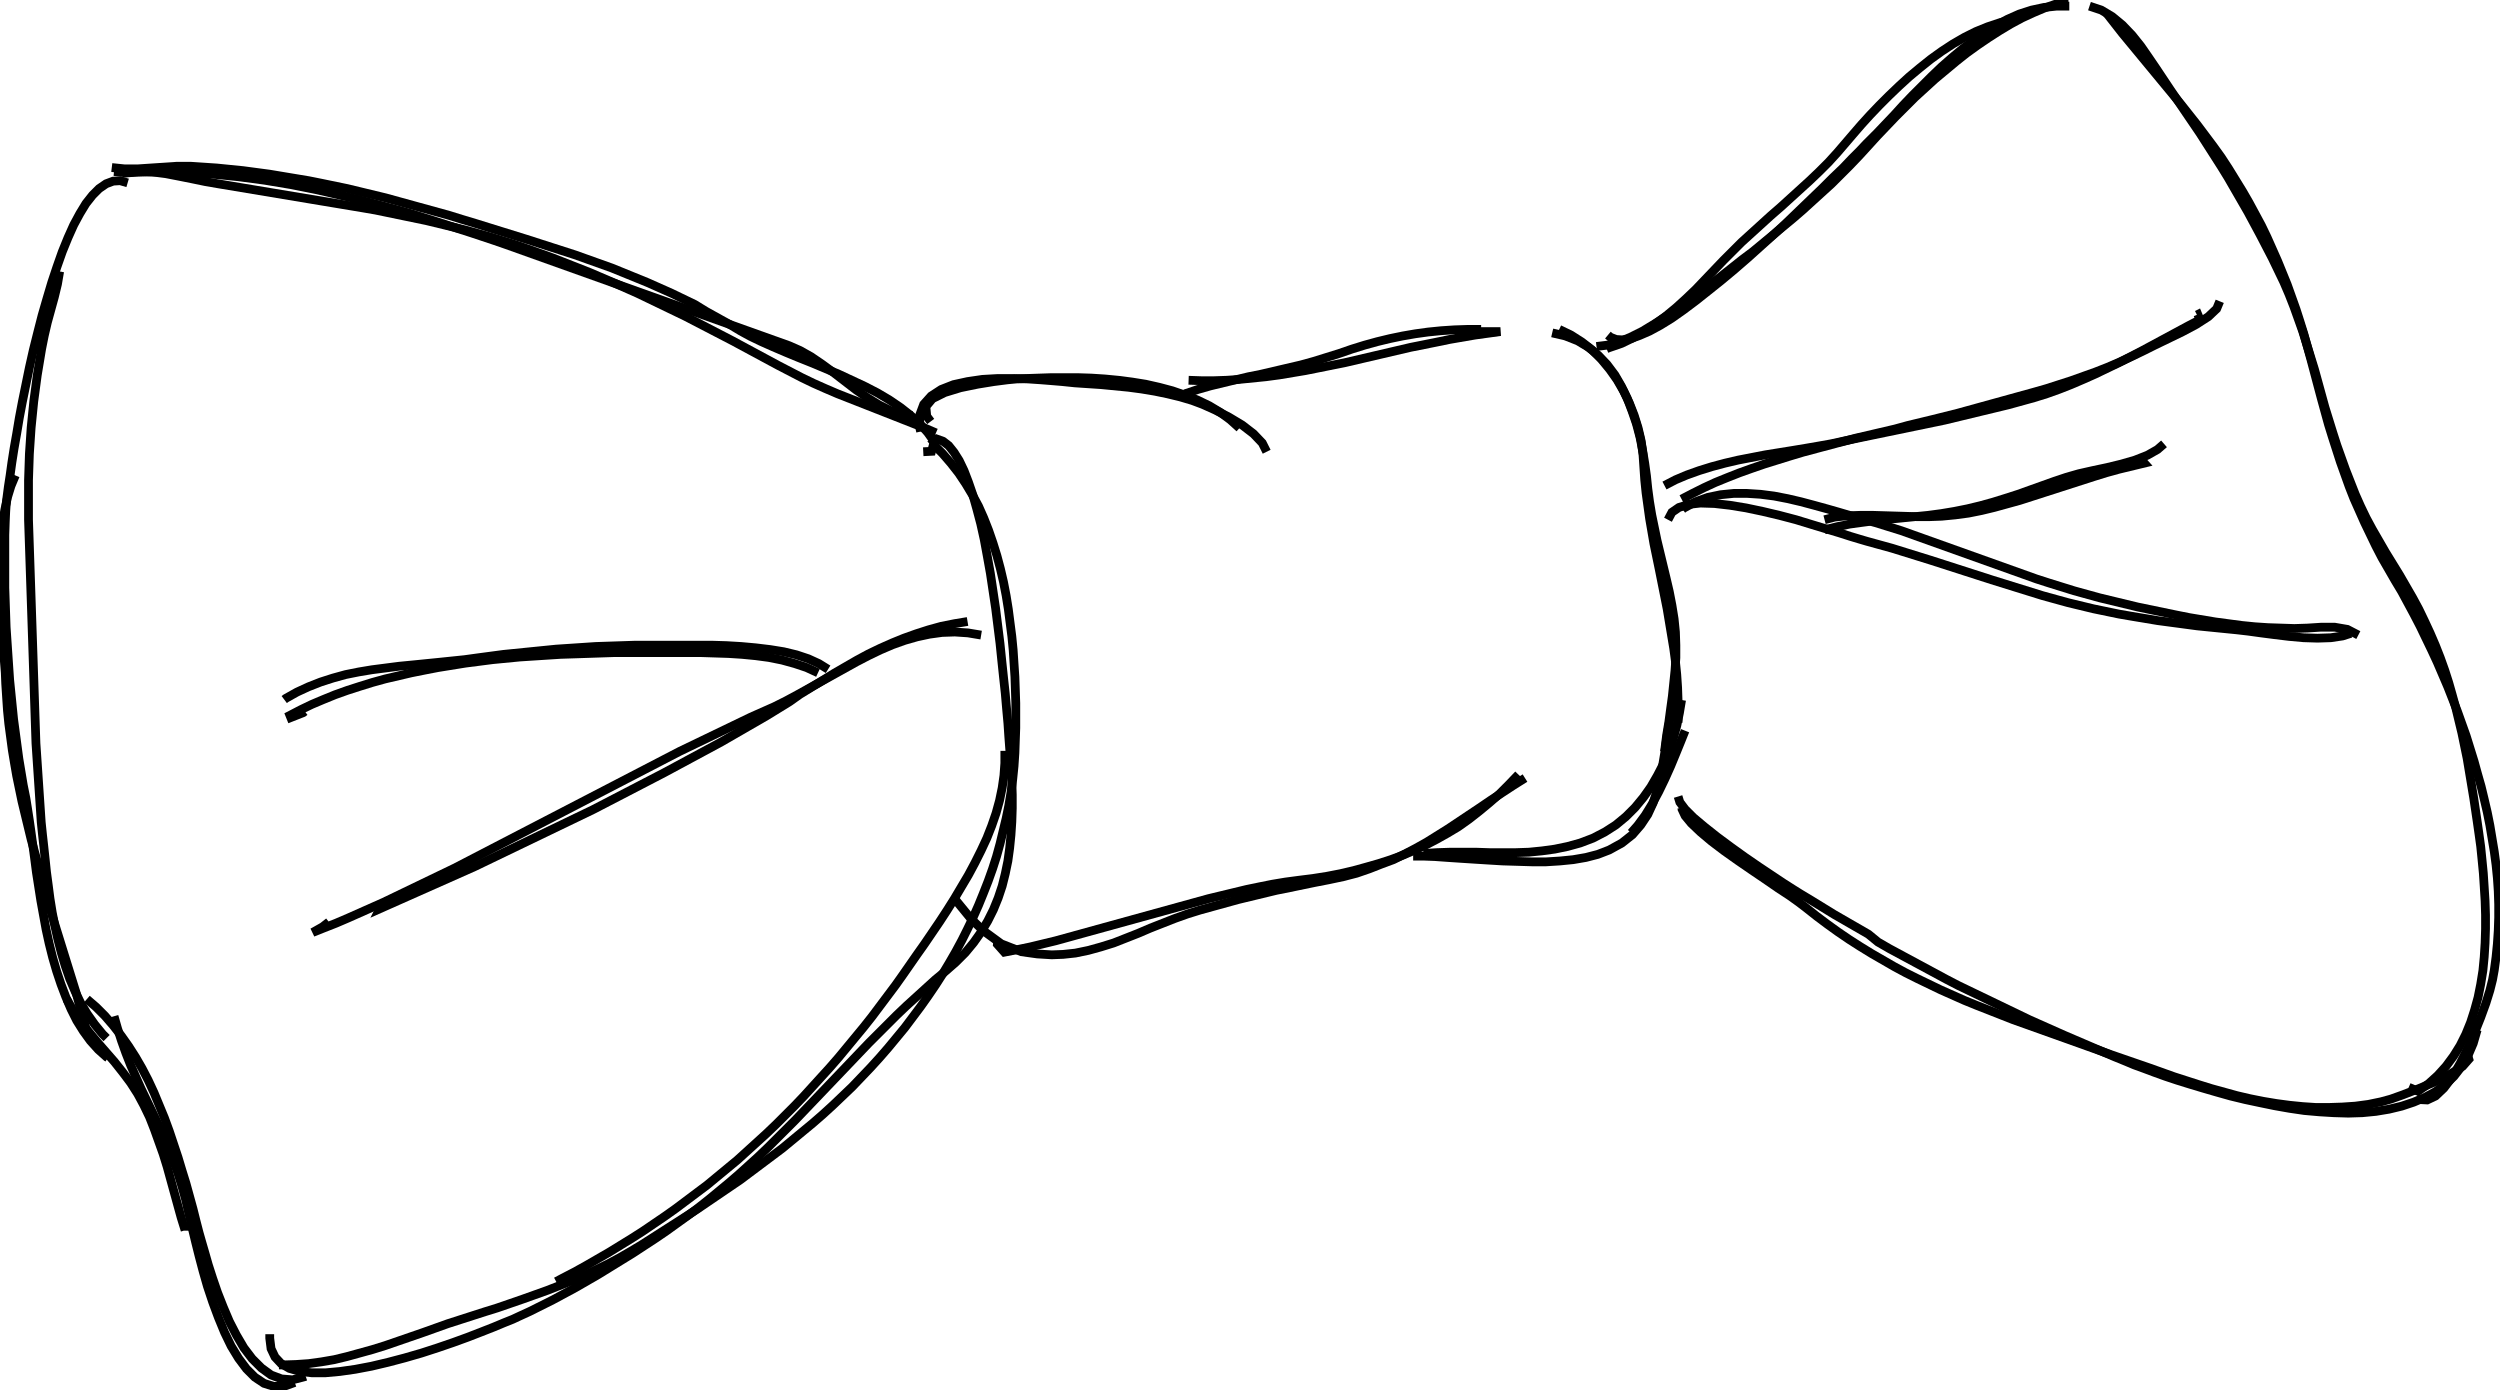 <?xml version="1.0" encoding="utf-8"?>
<!-- Generator: Adobe Illustrator 22.1.0, SVG Export Plug-In . SVG Version: 6.00 Build 0)  -->
<svg version="1.1" id="Layer_1" xmlns:ev="http://www.w3.org/2001/xml-events"
	 xmlns="http://www.w3.org/2000/svg" xmlns:xlink="http://www.w3.org/1999/xlink" x="0px" y="0px" viewBox="0 0 570 317"
	 style="enable-background:new 0 0 570 317;" xml:space="preserve">
<style type="text/css">
	.st0{fill:none;stroke:#000000;stroke-width:2;}
</style>
<path class="st0" d="M347.7,177.4l-2.7,1.7l-2.6,1.7l-2.6,1.7l-2.5,1.7l-2.4,1.6l-2.4,1.6l-2.4,1.6l-2.4,1.5l-2.4,1.5l-2.5,1.4
	l-2.5,1.3l-2.6,1.3l-2.7,1l-2.8,1.1l-2.9,1l-3.1,0.8l-3.3,0.7l-3.1,0.6l-2.9,0.6l-2.9,0.6l-3,0.6l-2.9,0.7l-2.9,0.7l-2.9,0.7
	l-2.9,0.8l-2.9,0.8l-2.9,0.8l-2.9,0.9l-2.8,1l-2.8,1.1l-2.8,1.1l-2.8,1.2l-2.8,1.1l-2.8,1.1l-2.9,0.9l-2.9,0.8l-2.9,0.6l-2.8,0.3
	l-2.6,0.1l-3.3-0.2l-3.6-0.5l-4.6-1.8l-4.1-3l-2.8-2.7l-3.6-4.4"/>
<path class="st0" d="M346.2,176.6l-2.2,2.3l-2.2,2.2l-2.3,2l-2.3,1.9l-2.3,1.8l-2.4,1.7L330,190l-2.5,1.4l-2.5,1.3l-2.6,1.2
	l-2.6,1.1l-2.7,1l-2.8,0.9l-2.8,0.8l-2.9,0.8l-3,0.7l-3.1,0.6l-3.2,0.5l-3.2,0.4l-3,0.4l-3,0.5l-3,0.6l-2.9,0.6l-2.9,0.7l-2.9,0.7
	l-2.9,0.7l-2.9,0.8l-2.9,0.8l-2.9,0.8l-2.9,0.8l-2.9,0.8l-2.9,0.8l-2.9,0.8l-2.9,0.8l-2.9,0.8l-2.9,0.8l-2.9,0.8l-2.9,0.8l-2.9,0.7
	l-2.9,0.7l-2.9,0.6l-3,0.6l-1.6-1.8l0.1-1"/>
<path class="st0" d="M322.2,195.2h2.4l2.6,0.1l2.8,0.2l3,0.2l3.1,0.2l3.2,0.2l3.3,0.2l3.3,0.1l3.3,0.1h3.3l3.2-0.2l3-0.3l2.9-0.5
	l2.7-0.7l2.6-1l2.9-1.6l2.4-1.9l1.9-2.2l1.6-2.4l1.2-2.6l0.9-2.8l0.7-2.9l0.6-3l0.5-3l0.4-3l0.5-3l0.5-2.9l0.7-2.8l0.8-2.5"/>
<path class="st0" d="M383.4,159.6l-0.5,3l-0.6,2.9l-0.8,2.9l-1,2.9l-1.2,2.8l-1.4,2.7l-1.5,2.6l-1.7,2.4l-1.9,2.3l-2.1,2.1l-2.3,1.9
	l-2.5,1.6l-2.7,1.4l-2.9,1.1l-2.9,0.8l-2.9,0.6l-2.9,0.4l-3,0.3l-3,0.1h-3h-3l-3-0.1h-3h-3l-3,0.1l-3,0.2h-0.1"/>
<path class="st0" d="M384.2,166.6l-1,2.5l-1.1,2.7l-1.2,2.9l-1.3,2.9l-1.4,2.9l-1.5,2.8l-1.6,2.6l-1.7,2.3l-1.5,1.7"/>
<path class="st0" d="M353.9,75.9l3,0.7l2.8,1.1l2.5,1.5l2.2,1.8l2,2.1l1.8,2.4l1.5,2.6l1.3,2.7l1.1,2.9l1,2.9l0.8,3l0.6,3l0.5,3
	l0.4,2.9l0.3,2.9l0.4,3l0.5,3l0.6,2.9l0.6,2.9l0.7,2.9l0.7,2.9l0.7,2.9l0.7,3l0.6,3.1l0.5,3.1l0.3,3l0.1,3v2.9l-0.2,2.9l-0.3,2.9
	l-0.3,2.9l-0.4,2.9l-0.4,3l-0.5,3l-0.4,3.1l-0.1,0.7"/>
<path class="st0" d="M355.5,75.1l2.7,1.3l2.5,1.6l2.3,1.8l2.1,2.1l1.9,2.3l1.7,2.4l1.5,2.6l1.3,2.7l1.1,2.8l0.9,2.9l0.7,3l0.4,3
	l0.2,3l0.2,2.9l0.3,2.9l0.4,2.9l0.4,2.9l0.5,2.9l0.5,2.9l0.6,2.9l0.6,2.9l0.6,3l0.6,3l0.6,3l0.5,3l0.5,3l0.5,3l0.4,3l0.3,3l0.2,3
	l0.1,3v3v2"/>
<path class="st0" d="M337.7,75.1h-3.1l-3,0.1l-3,0.2l-3,0.3l-2.9,0.4l-2.9,0.5l-2.9,0.6l-2.9,0.7l-2.9,0.8l-2.9,0.9l-2.9,1l-2.9,0.9
	l-2.9,0.9l-2.9,0.8l-3,0.7l-3,0.7l-3,0.7l-3,0.6l-2.9,0.7l-2.9,0.7l-2.9,0.7l-2.8,0.8l-2.7,0.9l-0.2,0.1"/>
<path class="st0" d="M288.8,103l-1-2l-2-2.1l-2.6-2l-3-1.8l-3.1-1.6l-2.9-1.3l-2.4-0.9l-2.7-0.8l-2.9-0.7l-2.9-0.6l-3-0.5l-3-0.4
	l-3.1-0.3l-3.1-0.3l-3-0.2l-3-0.2l-2.9-0.3l-2.4-0.2l-2.5-0.2l-3-0.2l-3.3-0.1h-3.5l-3.5,0.2l-3.4,0.5l-3.2,0.7l-2.8,1.1l-2.3,1.5
	l-1.7,1.9l-0.9,2.4v2.9l0.2,0.9"/>
<path class="st0" d="M282.6,97.6l-2.1-1.9l-2.3-1.7l-2.5-1.5l-2.7-1.3l-2.8-1.1l-2.9-1l-3-0.8l-3.1-0.7l-3.1-0.5l-3.1-0.4l-3.1-0.3
	l-3.1-0.2l-3.1-0.1h-3h-3l-2.9,0.1l-2.8,0.1l-2.2,0.1l-2.1,0.2l-3.1,0.4l-3.7,0.6l-3.9,0.8l-3.6,1.1l-2.8,1.4l-1.5,1.8l0.2,2.2
	l0.9,1.2"/>
<path class="st0" d="M271,86.7l2.9,0.1h2.9l2.9-0.1l2.9-0.2l3-0.3l3-0.3l3-0.4l3-0.5l3-0.5l3-0.6l3-0.6l3-0.6l3-0.7l3-0.7l3-0.7
	l3-0.7l3-0.7l3-0.6l3-0.6l2.9-0.6l2.9-0.5l2.9-0.5l2.9-0.4l2.9-0.4h-2.7h-3h-3h-1.7"/>
<path class="st0" d="M364,79l2.4-0.3L369,78l2.7-1.1l2.8-1.4l2.8-1.7l2.8-1.8l2.7-1.9l2.6-1.9l2.5-1.8l2.3-1.7l2.2-1.7l2.4-1.9
	l2.4-1.9l2.4-1.8l2.3-1.9l2.3-1.9l2.3-1.9l2.3-1.9l2.2-1.9l2.2-2l2.2-2l2.2-2l2.1-2.1l2.1-2.1l2.1-2.2l2.1-2.3l2-2.2l2.1-2.2
	l2.1-2.2l2.2-2.2l2.2-2.2l2.3-2.1l2.3-2.1l2.4-2l2.4-2l2.4-1.9l2.5-1.8l2.5-1.7l2.5-1.6l2.5-1.5l2.6-1.4l2.6-1.2l2.6-1.1l2.6-0.9
	l2.6-0.8h0.2"/>
<path class="st0" d="M471.8,1.4h-2.9L466,1.7l-2.8,0.6l-2.8,0.9l-2.7,1.2l-2.6,1.4l-2.6,1.6L450,9.2l-2.5,1.9l-2.4,2l-2.4,2.1
	l-2.3,2.2l-2.2,2.2l-2.2,2.2l-2.1,2.2l-2,2.2l-2,2.1l-1.9,2l-1.2,1.2l-1.3,1.3l-1.5,1.6l-1.8,1.8l-2,2.1l-2.3,2.2l-2.4,2.4l-2.6,2.5
	l-2.7,2.6l-2.8,2.7l-2.9,2.7l-3,2.7l-3,2.7l-3,2.6l-3,2.5l-3,2.4l-2.9,2.3l-2.8,2.1l-2.7,1.9l-2.6,1.6l-2.4,1.3l-2.3,1l-2,0.7
	l-1.8,0.3l-1.5-0.1l-1.3-0.5l-0.6-0.5"/>
<path class="st0" d="M458.6,4.5l-2.7,0.7l-2.7,0.9l-2.7,1.1l-2.6,1.3l-2.6,1.5l-2.6,1.7l-2.5,1.8l-2.5,2l-2.4,2l-2.3,2.1l-2.3,2.2
	l-2.2,2.2l-2.1,2.2l-2,2.2l-1.9,2.2l-1.8,2.1l-1.8,2.1l-2,2.2l-2.1,2.1l-2.2,2.1l-2.2,2l-2.2,2l-2.2,2l-2.3,2l-2.2,2l-2.2,2l-2.2,2
	l-2.1,2.1l-2.1,2.1l-2.1,2.2l-2.1,2.2l-2.1,2.2l-2.2,2.1l-2.2,2l-2.3,1.9l-2.4,1.8l-2.5,1.7l-2.6,1.5l-2.7,1.3l-2.9,1l-0.5,0.2"/>
<path class="st0" d="M476.4,1.4l2.7,0.9l2.5,1.5l2.3,1.9l2.2,2.3l2,2.5l1.8,2.6l1.7,2.5l1.6,2.4l1.6,2.4l1.7,2.5l1.7,2.5l1.7,2.5
	l1.7,2.5l1.6,2.5l1.6,2.5l1.6,2.5l1.6,2.6l1.5,2.6l1.5,2.6l1.5,2.6l1.4,2.6l1.4,2.6l1.4,2.7l1.4,2.7l1.3,2.7l1.3,2.7l1.2,2.8
	l1.1,2.8l1,2.8l1,2.8l0.9,2.9l0.9,2.9l0.9,2.9l0.8,2.9l0.8,2.9l0.8,2.9l0.9,2.9l0.9,2.9l0.9,2.8l1,2.8l1,2.8l1.1,2.8l1.1,2.8
	l1.2,2.7l1.3,2.7l1.4,2.6l1.5,2.6l1.5,2.6l1.6,2.6l1.6,2.6l1.5,2.6l1.5,2.6l1.4,2.6l1.3,2.7l1.3,2.8l1.2,2.8l1.1,2.8l1,2.8l0.9,2.8
	l0.8,2.8l0.8,2.9l0.7,2.9l0.7,2.9l0.6,2.9l0.6,2.9l0.5,3l0.5,3l0.5,3l0.4,2.7l0.4,2.7l0.4,2.8l0.4,2.9l0.3,3l0.3,3.1l0.2,3.1
	l0.2,3.2l0.1,3.2v3.2l-0.1,3.2l-0.2,3.2l-0.3,3.1l-0.5,3.1l-0.6,3l-0.8,2.9l-0.9,2.8l-1.1,2.7l-1.3,2.6l-1.5,2.4l-1.7,2.3l-1.9,2.1
	l-2.1,1.9l-2.4,1.7l-2.1-0.9"/>
<path class="st0" d="M480.3,3l1.8,2.3l1.8,2.3l1.9,2.3l1.9,2.3l1.9,2.3l1.9,2.3l1.9,2.3l1.9,2.3l1.9,2.3l1.9,2.4l1.9,2.4l1.8,2.4
	l1.8,2.4l1.8,2.5l1.7,2.6l1.6,2.6l1.6,2.6l1.5,2.6l1.4,2.6l1.4,2.6l1.3,2.7l1.2,2.7l1.2,2.7l1.1,2.7l1.1,2.7l1,2.8l1,2.8l0.9,2.8
	l0.9,2.9l0.8,2.9l0.8,2.9l0.8,3l0.8,3l0.8,3l0.8,2.9l0.8,2.9l0.9,2.9l0.9,2.8l0.9,2.8l1,2.8l1,2.8l1.1,2.8l1.2,2.7l1.2,2.7l1.3,2.7
	l1.3,2.7l1.4,2.7l1.5,2.6l1.5,2.6l1.5,2.5l1.4,2.6l1.4,2.6l1.4,2.7l1.3,2.7l1.3,2.7l1.3,2.8l1.2,2.8l1.2,2.8l1.1,2.8l1.1,2.8l1,2.8
	l1,2.8l0.9,2.9l0.9,2.9l0.8,2.9l0.8,2.8l0.7,2.9l0.7,3l0.6,3l0.5,3l0.5,3l0.4,3l0.3,3l0.2,3l0.1,3v3l-0.1,3l-0.2,3l-0.3,3l-0.4,3
	l-0.4,2.2l-0.6,2.4l-0.9,2.9l-1.2,3.3l-1.4,3.5l-1.6,3.6l-1.7,3.4l-1.8,3.1l-1.9,2.5l-1.9,1.8l-1.9,0.9l-1.9-0.1l-0.6-0.3"/>
<path class="st0" d="M562.5,240.2l0.4,1.3l-1.4,1.6l-2.7,1.7l-3.5,1.8l-3.8,1.6l-3.6,1.4l-2.8,1l-2.2,0.6l-2.9,0.6l-3,0.4l-3,0.2
	l-3,0.1h-3l-3-0.2l-3-0.3l-3-0.4l-3-0.5l-3-0.6l-3-0.7l-2.9-0.8l-2.9-0.8l-2.9-0.9l-2.8-0.9l-2.8-0.9l-2.8-1l-2.8-1l-2.9-1l-2.9-1
	l-2.9-1l-2.8-1l-2.8-1l-2.8-1l-2.8-1l-2.8-1l-2.8-1l-2.8-1l-2.8-1l-2.8-1.1l-2.8-1.1l-2.8-1.1l-2.7-1.1l-2.7-1.2l-2.7-1.2l-2.7-1.3
	l-2.7-1.3l-2.6-1.3l-2.6-1.4l-2.6-1.5l-2.6-1.5l-2.6-1.6l-2.5-1.6l-2.5-1.7l-2.5-1.8l-2.4-1.8l-2.4-1.9l-1.7-1.3l-2.1-1.5l-2.6-1.7
	l-2.9-2l-3.1-2.1l-3.2-2.2l-3.1-2.2l-2.9-2.2l-2.5-2.1l-2.1-2l-1.4-1.7l-0.7-1.5v-0.2"/>
<path class="st0" d="M564.8,234.8l-0.9,3.1l-1.2,2.8l-1.5,2.5l-1.7,2.2l-2,1.9l-2.2,1.6l-2.4,1.3l-2.6,1.1l-2.7,0.9l-2.9,0.7l-3,0.5
	l-3.1,0.3l-3.2,0.1l-3.3-0.1l-3.3-0.2l-3.4-0.3l-3.4-0.5l-3.4-0.6l-3.4-0.7l-3.3-0.7l-3.3-0.8l-3.2-0.9l-3.1-0.9l-3-0.9l-2.9-0.9
	l-2.7-0.9l-2.5-0.9l-2.4-0.9l-2.2-0.8l-1.9-0.8l-2.7-1.1l-2.8-1.2l-2.8-1.2l-2.8-1.2l-2.8-1.2l-2.7-1.2l-2.7-1.2l-2.7-1.2l-2.7-1.3
	l-2.7-1.3l-2.7-1.3l-2.7-1.3l-2.7-1.3l-2.7-1.3l-2.7-1.4l-2.6-1.4l-2.6-1.4l-2.6-1.4l-2.6-1.4l-2.6-1.4l-2.6-1.5L426,213l-2.6-1.5
	l-2.6-1.5l-2.6-1.5l-2.6-1.6l-2.6-1.6l-2.5-1.5l-1.6-1l-2.2-1.4l-2.7-1.8l-3-2l-3.2-2.2l-3.2-2.3l-3.1-2.3l-2.9-2.3l-2.5-2.1
	l-1.9-1.9l-1.2-1.6l-0.4-1.3l0,0"/>
<path class="st0" d="M380.3,118.5l0.9-1.7l1.6-1.1l2.2-0.7l2.7-0.3l3.2,0.1l3.5,0.4l3.7,0.6l3.8,0.8l3.8,0.9l3.8,1l3.6,1.1l3.3,1
	l3,0.9l2.5,0.8l2,0.6l1.7,0.5l2.9,0.8l2.9,0.8l2.9,0.9l2.9,0.9l2.9,0.9l2.8,0.9l2.8,0.9l2.8,0.9l2.8,0.9l2.8,0.9l2.9,0.9l2.9,0.9
	l2.9,0.9l2.9,0.9l2.9,0.8l2.9,0.8l2.9,0.7l2.9,0.7l2.9,0.6l2.9,0.6l2.9,0.5l3,0.5l3,0.5l3,0.4l3,0.4l3,0.4l3,0.3l3,0.3l3,0.3
	l2.6,0.3l2.9,0.4l3.1,0.4l3.3,0.4l3.3,0.3l3.2,0.1l3-0.1l2.7-0.4l1.9-0.6"/>
<path class="st0" d="M416,118.5l2.3-0.6l2.7-0.3l3-0.1h3.2l3.3,0.1l3.3,0.1l3.2,0.1h3l2.7-0.1l3.1-0.3l3-0.4l3-0.6l2.9-0.7l2.9-0.8
	l2.9-0.8l2.8-0.9l2.8-0.9l2.8-0.9l2.8-0.9l2.8-0.9l2.8-0.9l2.9-0.9l2.9-0.8l2.9-0.7l2.9-0.7l-0.9-1h-0.1"/>
<path class="st0" d="M416,120.8l2.8-0.7l2.9-0.6l2.9-0.4l3-0.4l3-0.3l3-0.3l3-0.3l3-0.3l3-0.4l3-0.5l3-0.6l2.9-0.7l2.9-0.8l2.9-0.9
	l2.8-0.9l2.8-1l2.8-1l2.8-1l2.7-0.9l2.8-0.8l3.1-0.7l3.3-0.7l3.3-0.8l3.1-0.9l2.8-1.1l2.3-1.3l1.5-1.3"/>
<path class="st0" d="M537.7,144.8l-2.5-1.3l-2.9-0.5h-3.1l-3.1,0.2l-3,0.1l-3-0.1l-3-0.1l-3-0.2l-3-0.3l-3-0.4l-3-0.4l-3-0.5l-3-0.5
	l-3-0.6l-2.9-0.6l-2.9-0.6l-2.9-0.6l-2.9-0.7l-2.9-0.7l-2.9-0.7l-2.9-0.8l-2.9-0.8l-2.9-0.9l-2.9-0.9l-2.8-0.9l-2.8-1l-2.8-1l-2.8-1
	l-2.8-1l-2.8-1l-2.8-1l-2.8-1l-2.8-1l-2.8-1l-2.8-1l-2.8-1l-2.9-0.9l-2.9-0.9l-2.9-0.8l-2.8-0.8l-2.7-0.8l-2.8-0.8l-2.9-0.8l-3-0.8
	l-3-0.7l-3.1-0.6l-3.1-0.4l-3.1-0.2h-3l-3,0.3l-2.9,0.6l-2.8,1l-2.6,1.4l-0.4,0.3"/>
<path class="st0" d="M379.5,110.7l2.5-1.3l2.6-1.1l2.8-1l2.9-0.9l3-0.8l3-0.7l3.1-0.6l3.1-0.6l3.1-0.5l3.1-0.5l3-0.5l2.9-0.5
	l2.8-0.5l2.8-0.6l2.9-0.6l2.9-0.6l2.9-0.6l2.9-0.6l2.9-0.6l2.9-0.6l2.9-0.6l2.9-0.6l2.9-0.7l2.9-0.7l2.9-0.7L455,93l2.9-0.7l2.9-0.8
	l2.9-0.8l2.9-0.9l2.8-1l2.8-1.1l2.8-1.2l2.7-1.2l2.7-1.3l2.7-1.3l2.7-1.4l2.7-1.4l2.6-1.4l2.6-1.4l2.6-1.4l2.6-1.4l2.7-1.4l-0.5-1.2
	l-0.2,0.1"/>
<path class="st0" d="M383.4,113.8l2.5-1.3l2.6-1.3l2.6-1.2l2.7-1.1l2.8-1.1l2.8-1l2.9-1l2.9-0.9l2.9-0.9l3-0.9l3-0.8l3-0.8l3-0.8
	l3-0.8l3-0.7l3-0.7l3-0.7L435,97l2.9-0.7l2.9-0.7l2.8-0.7l2.8-0.7l2.9-0.8l2.9-0.8l2.9-0.8L458,91l2.9-0.8l2.9-0.8l2.8-0.8l2.8-0.9
	l2.8-0.9l2.8-1l2.8-1l2.8-1.1l2.8-1.2l2.8-1.3l2.7-1.3l2.4-1.2l2.9-1.4l3.3-1.6l3.2-1.7l2.8-1.8l1.9-1.8l0.7-1.7"/>
<path class="st0" d="M220.6,141.7l-3,0.5l-3,0.6l-2.9,0.8l-2.8,0.9l-2.8,1l-2.7,1.1l-2.7,1.2l-2.7,1.3l-2.6,1.4l-2.6,1.5l-2.6,1.5
	l-2.6,1.6l-2.6,1.6l-2.6,1.6L180,160l-2.6,1.6l-2.6,1.6l-2.6,1.5l-2.6,1.5l-2.6,1.5l-2.6,1.5l-2.6,1.4l-2.6,1.4l-2.6,1.4l-2.6,1.4
	l-2.6,1.4l-2.7,1.4L146,179l-2.7,1.4l-2.7,1.4l-2.7,1.4l-2.7,1.4l-2.7,1.3l-2.7,1.3l-2.7,1.3l-2.7,1.3l-2.7,1.3l-2.7,1.3l-2.7,1.3
	l-2.7,1.3l-2.7,1.3l-2.7,1.3l-2.7,1.2l-2.7,1.2l-2.7,1.2l-2.7,1.2l-2.7,1.2l-2.7,1.2l-2.7,1.2l-2.7,1.2l0.2-0.4l1.7-1.6"/>
<path class="st0" d="M186.5,153.4l-2.6-1.2l-2.7-0.9l-2.9-0.8l-3-0.6l-3-0.4l-3.1-0.3l-3.1-0.2l-3.1-0.1l-3.1-0.1h-3H154h-2.8h-2.7
	h-2.8h-2.9h-2.9l-3,0.1l-3,0.1l-3,0.1l-3.1,0.1l-3.1,0.2l-3.1,0.2l-3.1,0.2l-3.1,0.3l-3.1,0.3l-3.1,0.4l-3.1,0.4l-3.1,0.5l-3.1,0.5
	l-3.1,0.6l-3,0.6l-3,0.7l-3,0.7l-2.9,0.8l-2.9,0.9l-2.8,0.9l-2.8,1l-2.7,1.1l-2.6,1.1l-2.5,1.2l-2.5,1.3l0.2,0.5l2.8-1.1l0.4-0.3"/>
<path class="st0" d="M188.8,152.6l-2.1-1.3l-2.4-1.1l-2.7-0.9l-2.9-0.7l-3.1-0.5l-3.3-0.4l-3.3-0.3l-3.4-0.2l-3.3-0.1h-3.2H156h-2.9
	h-2.6h-2.7h-3l-3,0.1l-3,0.1l-3,0.1l-3,0.2l-3,0.2l-3,0.2l-3,0.3l-3,0.3l-3,0.3l-3,0.3l-3,0.4l-3,0.4l-2.9,0.4l-2.9,0.3l-2.9,0.3
	l-3,0.3l-3,0.3l-3.1,0.3l-3.1,0.4l-3.1,0.4l-3,0.5l-3,0.6l-2.9,0.8l-2.8,0.9l-2.8,1.1l-2.6,1.2l-2.5,1.4l-0.4,0.3"/>
<path class="st0" d="M223.7,144.8l-3-0.5l-3-0.2l-2.9,0.1l-2.9,0.4l-2.8,0.6l-2.8,0.8l-2.8,1l-2.8,1.2l-2.7,1.3l-2.7,1.4l-2.7,1.5
	l-2.7,1.5l-2.7,1.5l-2.7,1.5l-2.7,1.5l-2.6,1.4l-2.6,1.3l-2.7,1.2l-2.7,1.2l-2.7,1.3l-2.7,1.3l-2.7,1.3l-2.7,1.3l-2.7,1.3l-2.7,1.3
	l-2.7,1.4l-2.7,1.4l-2.7,1.4l-2.7,1.4l-2.7,1.4l-2.7,1.4l-2.7,1.4l-2.7,1.4l-2.7,1.4l-2.7,1.4l-2.7,1.4l-2.7,1.4l-2.7,1.4l-2.7,1.4
	l-2.7,1.4l-2.7,1.4l-2.7,1.4l-2.7,1.4l-2.7,1.4l-2.7,1.3l-2.7,1.3l-2.7,1.3l-2.7,1.3l-2.7,1.3l-2.7,1.3l-2.7,1.2l-2.7,1.2l-2.7,1.2
	l-2.8,1.2l-2.8,1.1l-2.5,1l2.3-1.3l1.4-1.1"/>
<path class="st0" d="M212.1,101.4l1.5-1.3l1.4,0.5l1.3,1l1.2,1.5l1.2,1.9l1.1,2.3l1,2.6l1,2.9l0.9,3.2l0.9,3.4l0.8,3.6l0.7,3.8
	l0.7,3.9l0.6,4l0.6,4l0.5,4l0.5,4l0.4,3.9l0.4,3.8l0.4,3.7l0.3,3.5l0.3,3.3l0.2,3l0.2,2.7l0.2,2.4l0.1,2l0.1,1.6l0.1,1.4l0.1,3.2
	v3.1l-0.1,3.1l-0.2,3l-0.3,3l-0.4,2.9l-0.6,2.9l-0.7,2.8l-0.9,2.7l-1.1,2.7l-1.3,2.6l-1.5,2.5l-1.7,2.4l-1.9,2.3l-2.2,2.2l-2.4,2.1
	l-2.3,1.9l-2.2,2l-2.2,2l-2.2,2l-2.2,2.1l-2.1,2.1l-2.1,2.1l-2.1,2.1L196,240l-2.1,2.2l-2.1,2.2l-2.1,2.2l-2.1,2.2l-2.1,2.2
	l-2.1,2.2l-2.1,2.2l-2.1,2.1l-2.1,2.1l-2.1,2.1l-2.2,2.1l-2.2,2l-2.1,1.9l-2.2,1.9l-2.3,1.9l-2.3,1.9l-2.4,1.9l-2.4,1.8l-2.5,1.8
	l-2.5,1.8l-2.5,1.7l-2.6,1.7l-2.6,1.7l-2.6,1.6L139,289l-2.6,1.6l-2.6,1.5l-2.6,1.5l-2.6,1.4l-2.6,1.4l-2.6,1.3l-2.6,1.3l-2.4,1.1
	l-1.5,0.7l-2,0.8l-2.4,1l-2.8,1.1l-3.1,1.2l-3.3,1.2l-3.5,1.2l-3.7,1.2l-3.8,1.1l-3.8,1l-3.8,0.9l-3.7,0.7l-3.5,0.5l-3.3,0.3h-3.1
	l-2.7-0.3L66,312l-1.9-1.1l-1.4-1.5l-0.9-1.9l-0.3-2.4v-0.9"/>
<path class="st0" d="M212.9,101.4l2,2l1.9,2.2l1.8,2.3l1.6,2.4l1.5,2.5l1.4,2.6l1.2,2.7l1.1,2.8l1,2.9l0.9,2.9l0.8,3l0.7,3l0.6,3.1
	l0.5,3.1l0.4,3.1l0.4,3.1l0.3,3.1l0.2,3.1l0.2,3l0.1,3l0.1,3v2.9v2.8l-0.1,2.8l-0.1,2.9l-0.2,3l-0.3,3l-0.4,3l-0.5,3l-0.6,2.9
	l-0.7,2.9l-0.7,2.9l-0.8,2.9l-0.9,2.8l-1,2.8l-1.1,2.8l-1.1,2.7l-1.2,2.7l-1.3,2.7l-1.3,2.6l-1.4,2.6l-1.5,2.6l-1.5,2.5l-1.6,2.5
	l-1.7,2.5l-1.7,2.4l-1.8,2.4l-1.8,2.4l-1.9,2.3l-1.9,2.3l-2,2.3l-2,2.2l-2.1,2.2l-2.1,2.2l-2.2,2.1l-2.2,2.1l-2.3,2.1l-2.3,2
	L183,258l-2.3,1.9l-2.3,1.9l-2.4,1.8l-2.4,1.8l-2.4,1.8l-2.4,1.8l-2.5,1.7l-2.5,1.7l-2.5,1.7l-2.5,1.7l-2.5,1.6l-2.5,1.6l-2.5,1.6
	l-2.5,1.6l-2.5,1.6l-2.5,1.5l-2.6,1.5l-2.6,1.4l-2.7,1.3l-2.7,1.3l-2.8,1.2l-2.8,1.1l-2.8,1.1l-2.8,1l-2.8,1l-2.9,1l-2.9,1l-2.9,0.9
	l-2.8,0.9l-2.8,0.9l-2.8,0.9l-2.8,1l-2.8,1l-2.9,1l-2.9,1l-2.9,1l-2.9,0.9l-2.9,0.8l-2.9,0.8l-2.9,0.7l-2.9,0.5l-2.9,0.4l-2.9,0.2
	l-2.9,0.1h-1"/>
<path class="st0" d="M229.1,171.2v2.8l-0.2,2.8l-0.4,2.8l-0.6,2.9l-0.8,2.9l-1,2.9l-1.1,2.8l-1.3,2.8l-1.4,2.8l-1.5,2.8l-1.6,2.7
	l-1.6,2.7l-1.7,2.7l-1.7,2.6l-1.7,2.5l-1.7,2.5l-1.7,2.4l-1.6,2.3l-1.6,2.3l-1.7,2.4l-1.8,2.4l-1.8,2.4l-1.8,2.4l-1.9,2.4l-1.9,2.3
	l-1.9,2.3l-1.9,2.3l-2,2.3l-2,2.2l-2,2.2l-2,2.2l-2.1,2.2l-2.1,2.1l-2.1,2.1l-2.2,2.1l-2.2,2l-2.2,2l-2.2,2l-2.3,1.9l-2.3,1.9
	l-2.3,1.9l-2.4,1.8l-2.4,1.8l-2.4,1.8l-2.4,1.7l-2.5,1.7l-2.5,1.7l-2.5,1.6l-2.6,1.6l-2.6,1.6l-2.6,1.5l-2.6,1.5L131,290l-2.7,1.4
	l-1.5,0.8"/>
<path class="st0" d="M29.1,41.7l-1.7-0.5l-1.6,0.1l-1.6,0.6L22.6,43l-1.5,1.5l-1.5,1.9l-1.4,2.3l-1.4,2.6l-1.3,2.9l-1.3,3.2L13,60.8
	l-1.2,3.6l-1.1,3.7l-1.1,3.8l-1,3.9l-1,4l-0.9,4l-0.8,3.9l-0.8,3.9l-0.7,3.7l-0.6,3.6l-0.6,3.4l-0.5,3.2l-0.4,2.9L1.9,111l-0.3,2.3
	l-0.2,1.9l-0.1,1.5L1.2,119l-0.1,3v3v3v3v3l0.1,3l0.1,3l0.1,3l0.2,3l0.2,3l0.2,3l0.2,3l0.3,3l0.3,3l0.3,3l0.4,3l0.4,3l0.4,3l0.5,3
	l0.5,3l0.6,3l0.4,2.5l0.4,2.6l0.4,2.8l0.4,2.9l0.4,3l0.4,3.1l0.5,3.2l0.5,3.2l0.6,3.3l0.6,3.3l0.7,3.2l0.8,3.2l0.9,3.1l1,3l1.1,2.9
	l1.2,2.8l1.3,2.6l1.5,2.4l1.6,2.2l1.8,2l1.9,1.7l0.3,0.2"/>
<path class="st0" d="M13.6,61.9l-0.5,2.9l-0.7,2.9l-0.8,2.9l-0.8,2.9l-0.7,3l-0.6,3l-0.5,3l-0.5,3l-0.4,3l-0.4,3l-0.3,3l-0.3,3
	l-0.2,3l-0.2,3l-0.1,3l-0.1,3v3v3v3l0.1,3l0.1,3l0.1,3l0.1,3l0.1,3l0.1,3l0.1,3l0.1,3l0.1,3l0.1,3l0.1,3l0.1,3l0.1,3l0.1,3l0.1,3
	l0.1,3l0.1,3l0.2,3l0.2,3l0.2,3l0.2,3l0.2,3l0.2,3l0.3,2.9l0.3,2.7l0.3,2.8l0.3,2.9l0.4,3l0.4,3.1l0.5,3.1l0.6,3.1l0.7,3.1l0.8,3.1
	l0.9,3l1,2.9l1.2,2.8l1.3,2.7l1.5,2.5l1.7,2.4l1.8,2.2l0.9,0.9"/>
<path class="st0" d="M3.5,108.4l-1,2.4l-0.8,2.6l-0.6,2.8l-0.5,3l-0.3,3.1l-0.2,3.2L0,128.8v3.3l0.1,3.3l0.1,3.3l0.2,3.2l0.2,3.1
	l0.2,3l0.2,2.8l0.2,2.6l0.1,2.5l0.2,3.1l0.2,3l0.3,3l0.4,3l0.4,3l0.5,3l0.5,2.9l0.6,2.9l0.6,2.9l0.7,2.9l0.7,2.9l0.7,2.9l0.8,2.9
	l0.8,2.9l0.8,2.9l0.8,2.9l0.8,2.9l0.8,2.9l0.9,2.9l0.9,2.9l0.9,2.9l0.9,2.9l0.9,2.9l0.9,2.9l0.8,2.9l0.8,2.9l0.8,2.9l0.5,1.7"/>
<path class="st0" d="M15.2,227.8l1.5,2.6l1.7,2.5l1.8,2.3l1.9,2.3l2,2.3l2,2.3l1.9,2.4l1.8,2.4l1.6,2.5l1.4,2.6l1.3,2.7l1.1,2.8
	l1,2.8l1,2.8l0.9,2.9l0.8,2.9l0.8,2.9l0.8,2.9l0.8,2.9l0.9,2.9v0.1"/>
<path class="st0" d="M26,231.7l0.8,2.8l0.9,2.8l1,2.8l1.1,2.8l1.2,2.7l1.2,2.7l1.3,2.7l1.3,2.7l1.3,2.7l1.2,2.8l1.2,2.8l1.1,2.8
	l1,2.8l0.9,2.9l0.8,2.9l0.5,2.2l0.5,2.1l0.6,2.6l0.7,2.9l0.8,3.2l0.9,3.4l1,3.5l1.2,3.6l1.3,3.5l1.4,3.4l1.5,3.1l1.7,2.8l1.8,2.4
	l1.9,1.9l2.1,1.4l2.2,0.7h2.3l2.5-0.9l0,0"/>
<path class="st0" d="M19.8,227.8l2.1,1.8l2,2l1.9,2.2l1.8,2.3l1.7,2.4l1.6,2.5l1.5,2.6l1.4,2.7l1.3,2.8l1.2,2.9l1.2,2.9l1.1,3l1,3
	l1,3l0.9,3l0.9,2.9l0.8,2.9l0.8,2.9l0.7,2.8l0.7,2.7l0.6,2.1l0.7,2.4l0.8,2.8l1,3.1l1.1,3.2l1.3,3.3l1.4,3.3l1.6,3.1l1.7,2.9
	l1.9,2.5l2.1,2.1l2.2,1.6l2.4,0.9l2.5,0.2l2.7-0.7l0.3-0.1"/>
<path class="st0" d="M30.7,38.6l-3-0.1l-2.2-0.3l2.9,0.3h3l3-0.2l3-0.2l3-0.2h3l3,0.2l3,0.2l3,0.3l3,0.3l3,0.4l3,0.4l3,0.5l3,0.5
	l3,0.5l3,0.6l2.9,0.6l2.9,0.6l2.9,0.7l2.9,0.7l2.9,0.7l2.9,0.8l2.9,0.8l2.9,0.8l2.9,0.8l2.9,0.8l2.9,0.9l3,0.9l2.9,0.9l2.9,0.9
	l2.9,0.9l2.9,0.9l2.8,0.9l2.8,0.9l2.8,0.9l2.8,0.9l2.8,1l2.8,1l2.8,1l2.7,1.1l2.7,1.1l2.7,1.1l2.7,1.2l2.7,1.2l2.7,1.3l2.7,1.3
	L161,71l2.7,1.5l2.7,1.5l2.5,1.5l2.2,1.2l2.5,1.2l2.7,1.2l2.8,1.2l2.9,1.2l3,1.2l3.1,1.3l3.1,1.3l3,1.4l3,1.4l2.9,1.5l2.7,1.6
	l2.5,1.7l2.3,1.8l2.1,1.9l1.8,2l1.5,2.1l-0.6,2.2l-1.9,0.1"/>
<path class="st0" d="M26,39.1l2.8,0.3l2.9-0.3l3,0.1l3.1,0.4l3.1,0.6l3,0.6l2.9,0.6l2.9,0.5l3,0.5l3,0.5l3,0.5l3,0.5l3,0.5l3,0.5
	l3,0.5l3,0.5l3,0.5l3,0.5l3,0.5l2.9,0.5l2.9,0.6l2.9,0.6l2.9,0.6l2.9,0.6l2.9,0.7l2.9,0.7l2.9,0.7l2.9,0.8l2.9,0.8l2.9,0.9l2.9,0.9
	l2.9,1l2.8,1l2.8,1l2.8,1.1l2.8,1.1l2.8,1.1l2.8,1.2l2.8,1.2l2.7,1.2l2.7,1.2l2.7,1.3l2.7,1.3l2.7,1.3l2.7,1.3l2.7,1.4l2.7,1.4
	l2.7,1.4l2.7,1.4l2.6,1.4l2.6,1.4l2.6,1.4l2.6,1.4l2.7,1.4l2.7,1.4l2.7,1.3l2.7,1.2l2.8,1.2l2.8,1.1l2.8,1.1l2.8,1.1l2.8,1.1
	l2.8,1.1l2.8,1.1l2.8,1.1l2.8,1.2"/>
<path class="st0" d="M27.9,39.5l2.8-0.2l2.9-0.1h2.9h2.9l3,0.1l3,0.2l3,0.2l3,0.3l3,0.3l3,0.4l3,0.4l3,0.5l3,0.5l3,0.6l3,0.6l3,0.7
	l3,0.7l3,0.7l3,0.8l3,0.8l3,0.8l2.9,0.8l2.9,0.9l2.9,0.9l2.8,0.9l2.8,0.9l2.8,0.9l2.7,0.9l2.7,0.9l2.6,0.9l2.8,1l2.8,1l2.8,1l2.8,1
	l2.8,1l2.8,1l2.8,1l2.8,1l2.8,1l2.8,1l2.8,1l2.8,1l2.8,1l2.8,1l2.8,1l2.8,1l2.8,1l2.8,1l2.8,1l2.8,1l2.8,1l2.8,1l2.8,1l2.5,1.1
	l2.5,1.4l2.5,1.7l2.6,1.9l2.6,2l2.6,2l2.6,1.8l2.6,1.6l2.6,1.3l2.6,0.8l2.4,0.3"/>
</svg>
